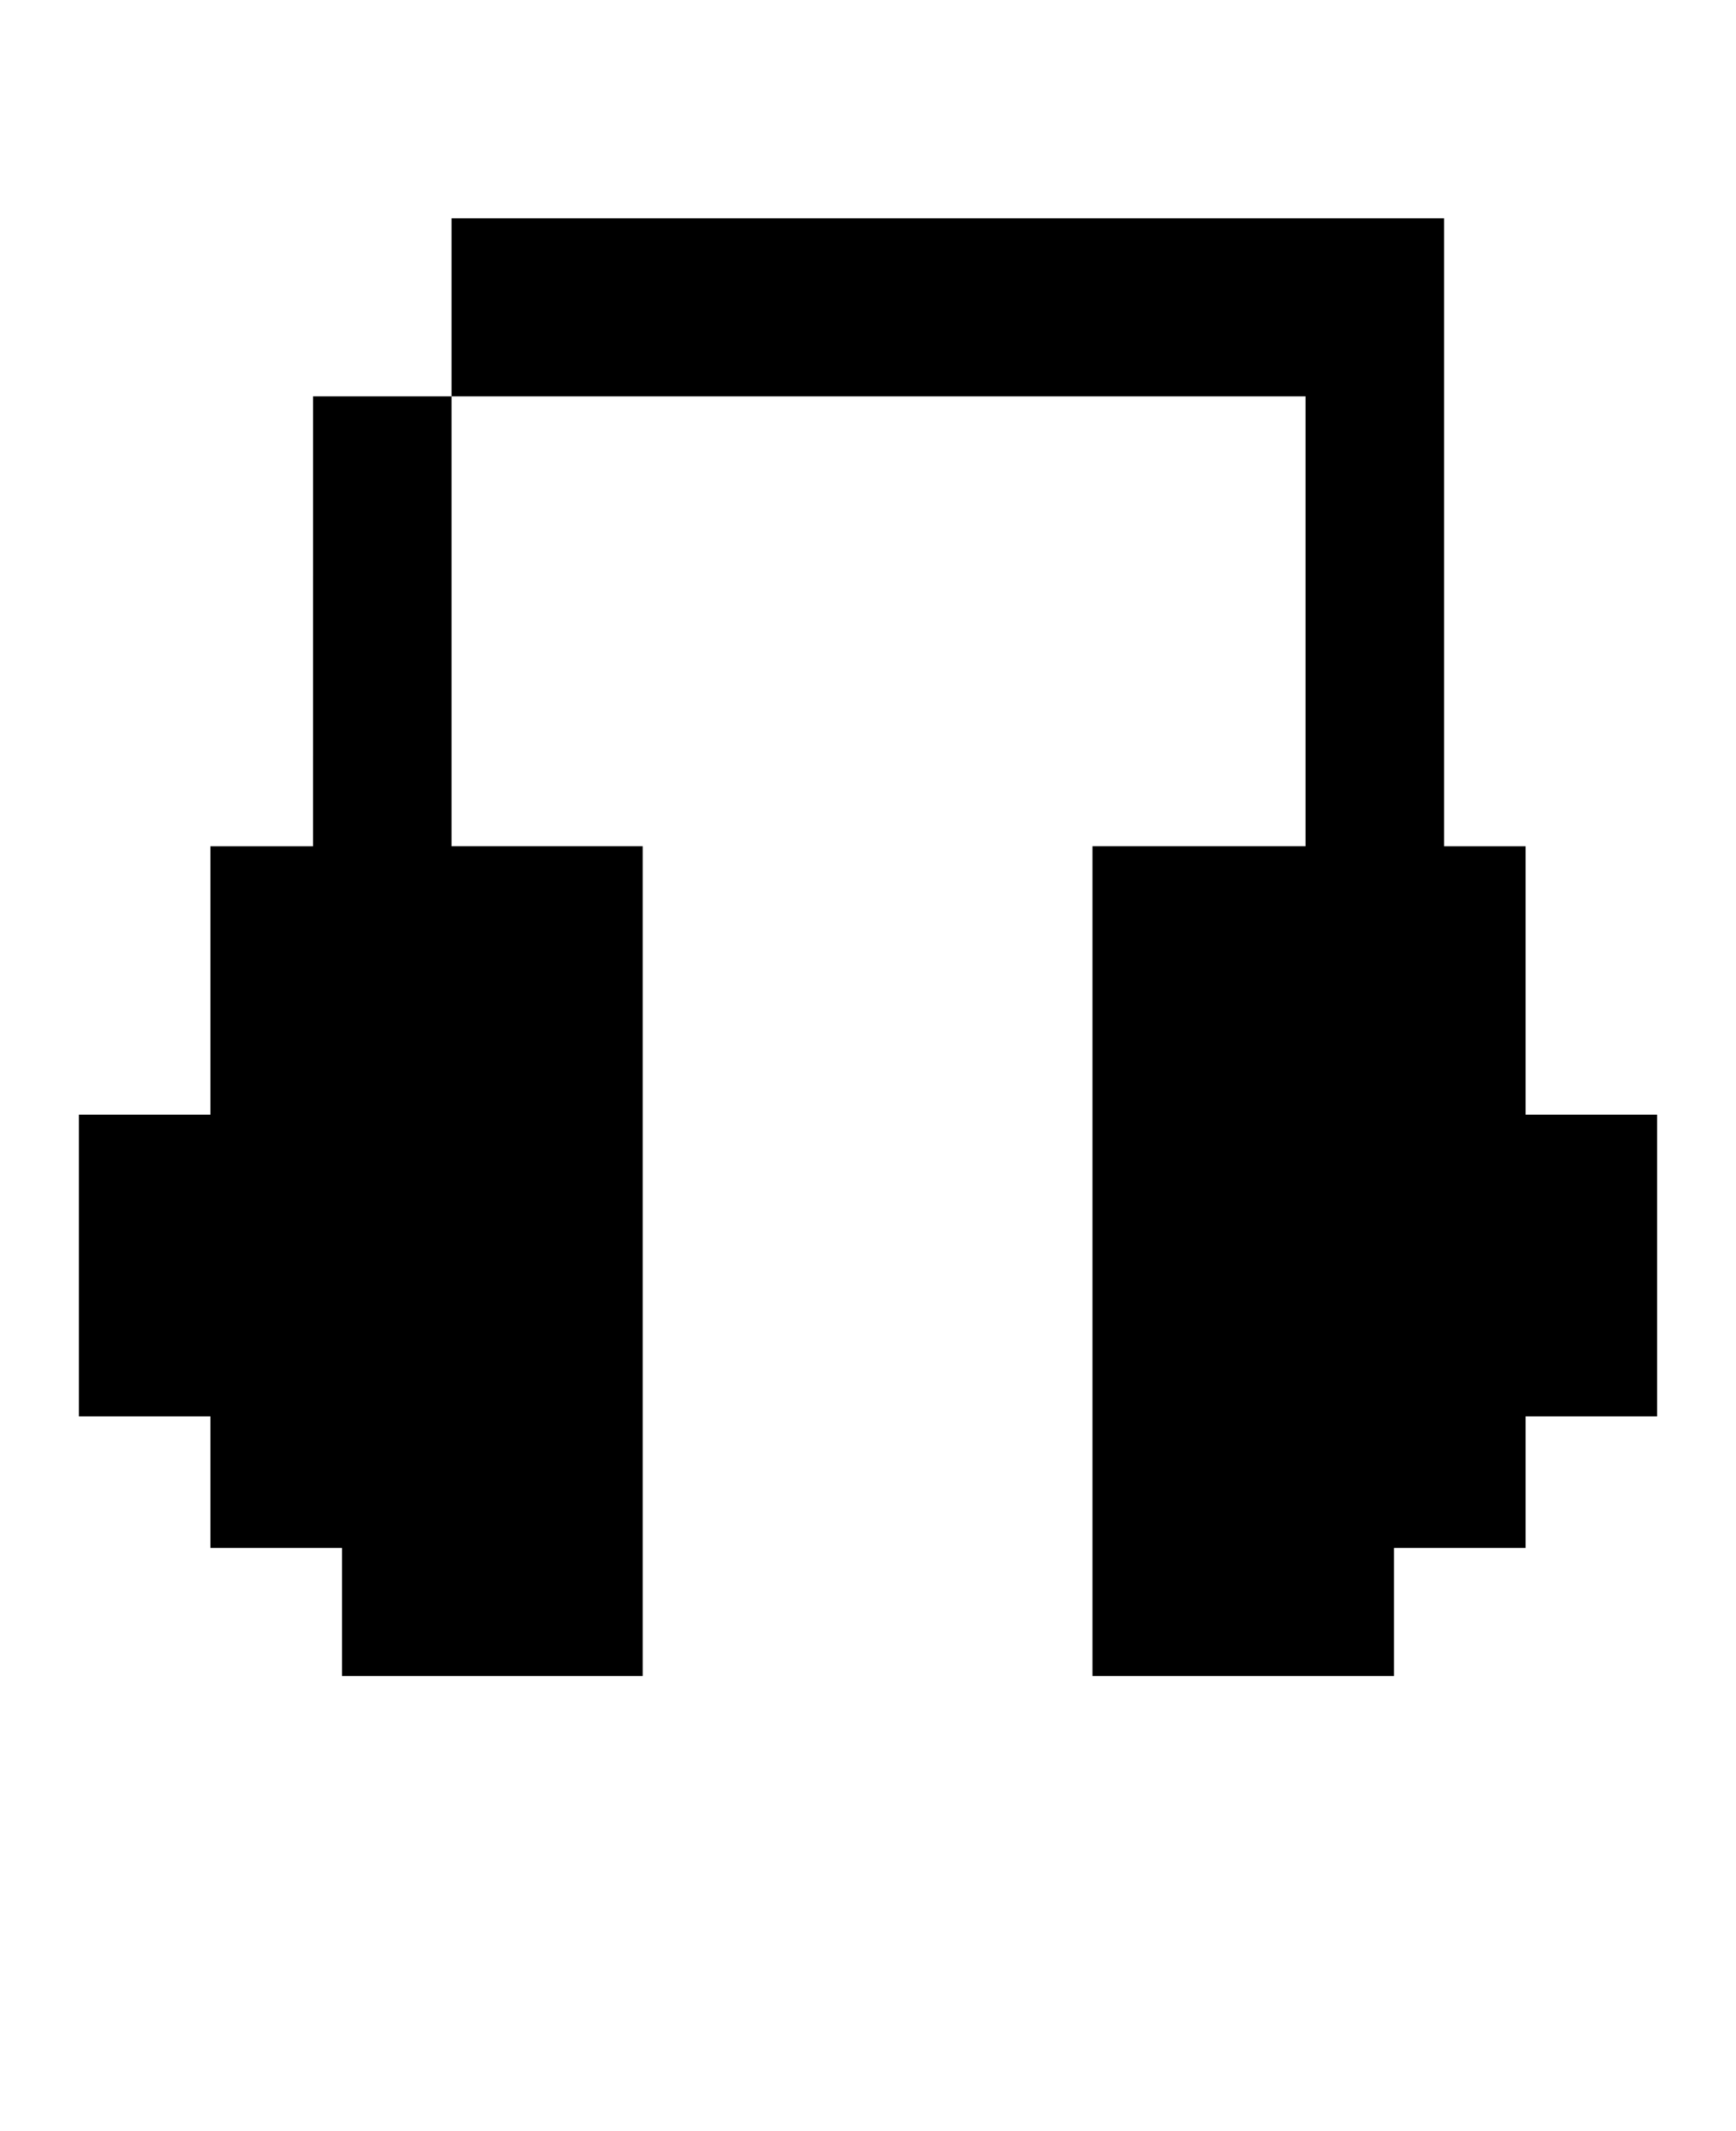<svg xmlns="http://www.w3.org/2000/svg" version="1.1" viewBox="-5.0 -10.0 110.0 135.0">
    <g>
        <path
            d="m86.5 3.832v39.777h5.168v17h8.332v19.113h-8.332v8.332h-8.336v8.113h-19.109v-52.559h13.5v-28.5h-54.113v-11.277z" />
        <path
            d="m14.832 43.609h-6.5v17h-8.332v19.113h8.332v8.332h8.336v8.113h19.055v-52.559h-12.113v-28.5h-8.777z" />
    </g>
</svg>